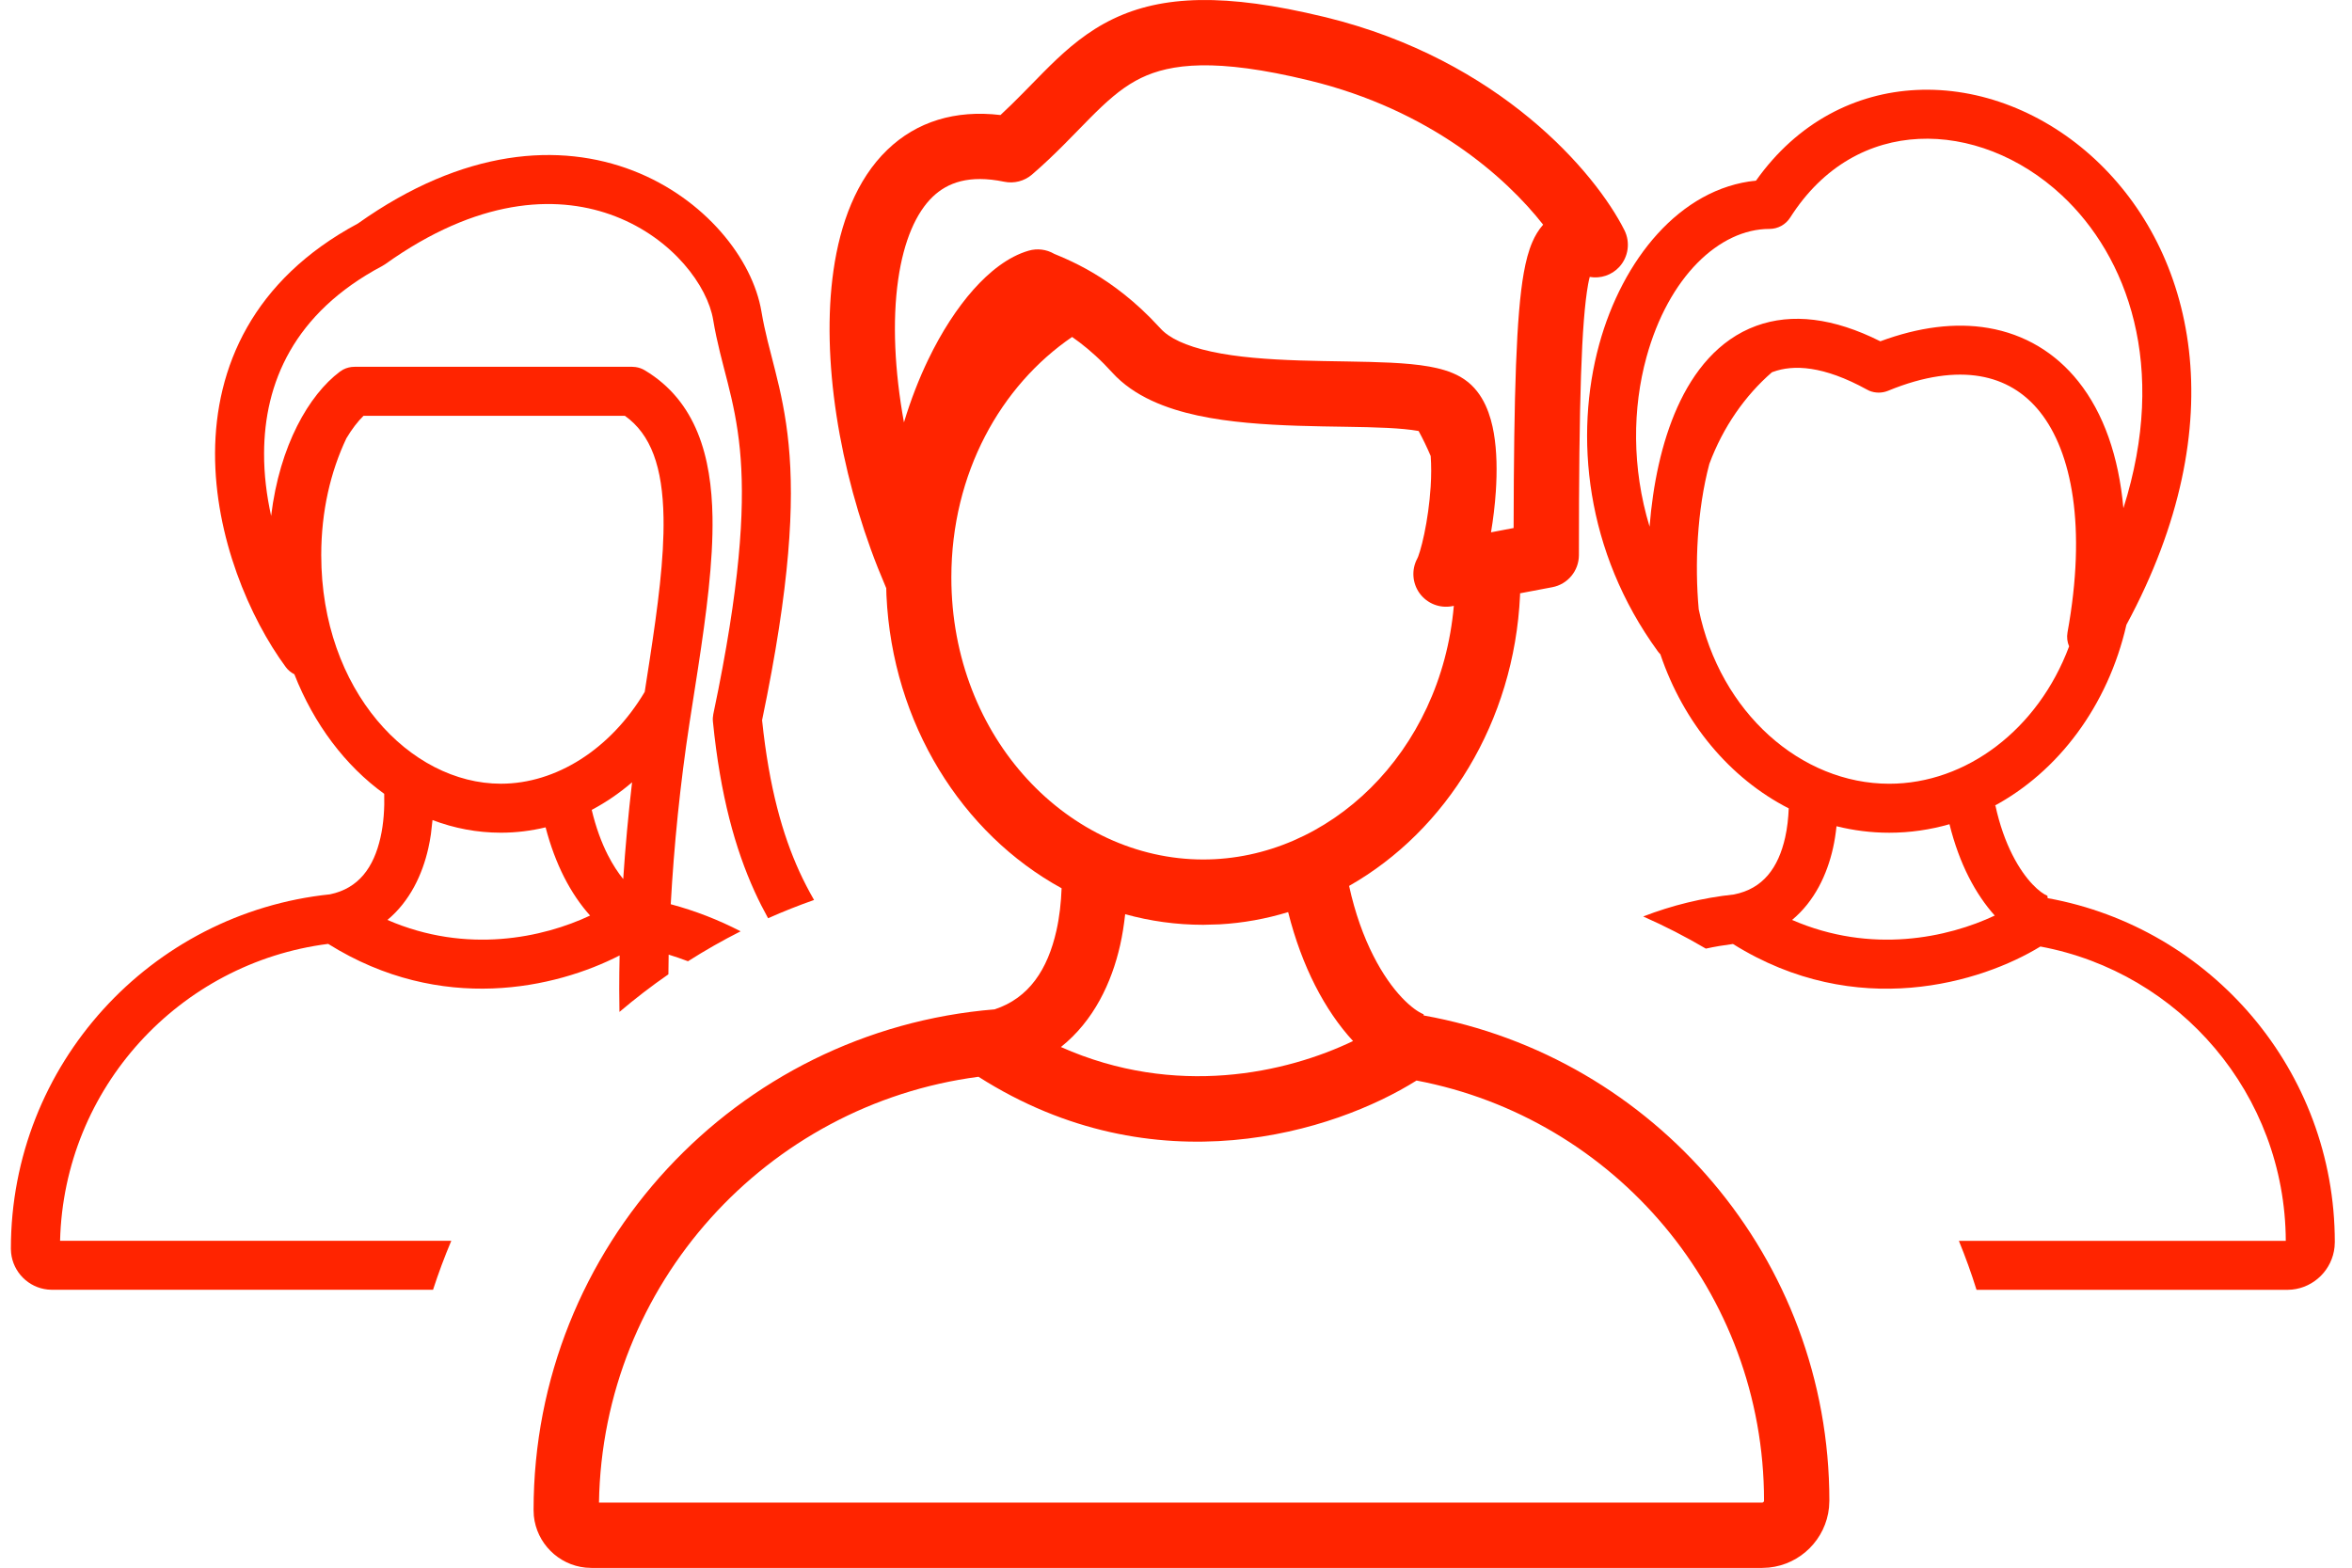 <svg width="72" height="48" viewBox="0 0 72 48" fill="none" xmlns="http://www.w3.org/2000/svg">
<path fill-rule="evenodd" clip-rule="evenodd" d="M33.798 0.722C35.249 -0.078 37.077 -0.248 39.976 0.388L40.571 0.525C45.921 1.832 48.85 5.299 49.727 7.048C49.913 7.419 49.85 7.868 49.569 8.174C49.336 8.427 48.994 8.536 48.665 8.479C48.65 8.542 48.631 8.616 48.616 8.702C48.411 9.85 48.334 12.243 48.334 16.997C48.333 17.477 47.992 17.89 47.52 17.979L46.533 18.166L46.532 18.228C46.352 22.105 44.275 25.433 41.299 27.125C41.484 27.972 41.747 28.684 42.04 29.261C42.623 30.41 43.27 30.932 43.579 31.055L43.583 31.092C50.642 32.355 56 38.525 56.001 45.948L55.99 46.159C55.891 47.127 55.121 47.897 54.153 47.996L53.942 48.007H18.108L17.926 47.998C17.091 47.913 16.427 47.249 16.342 46.414L16.334 46.232C16.334 38.165 22.546 31.548 30.448 30.905C31.501 30.558 32.071 29.684 32.339 28.496C32.434 28.074 32.482 27.633 32.498 27.197C29.453 25.529 27.318 22.162 27.136 18.228L27.13 18.007C27.125 17.996 27.12 17.985 27.115 17.973L26.872 17.384C25.692 14.399 25.13 10.967 25.515 8.279C25.72 6.85 26.213 5.5 27.165 4.585C28.058 3.725 29.242 3.357 30.627 3.522C31.1 3.085 31.501 2.656 31.946 2.208C32.473 1.677 33.056 1.133 33.798 0.722ZM29.954 32.969C23.469 33.82 18.447 39.316 18.336 46.007H53.942C53.954 46.007 53.96 46.005 53.964 46.003C53.97 46 53.976 45.996 53.983 45.989C53.989 45.983 53.994 45.976 53.997 45.971C53.998 45.966 54.001 45.959 54.001 45.948C54 39.556 49.42 34.234 43.363 33.084C40.871 34.651 35.365 36.419 29.954 32.969ZM39.433 27.927C38.76 28.132 38.057 28.262 37.334 28.302L36.834 28.316C36.009 28.316 35.208 28.203 34.444 27.991C34.409 28.307 34.361 28.624 34.291 28.935C34.031 30.087 33.482 31.257 32.477 32.058C35.987 33.621 39.382 32.854 41.42 31.875C40.993 31.413 40.594 30.834 40.255 30.165C39.93 29.523 39.646 28.776 39.433 27.927ZM32.82 10.317C30.64 11.806 29.124 14.481 29.123 17.681C29.124 22.625 32.743 26.316 36.834 26.316C40.681 26.316 44.111 23.051 44.505 18.55L44.453 18.56C44.074 18.632 43.688 18.479 43.46 18.169C43.233 17.858 43.203 17.444 43.385 17.104C43.387 17.102 43.397 17.082 43.413 17.042C43.429 17 43.448 16.943 43.469 16.873C43.512 16.732 43.557 16.552 43.601 16.343C43.689 15.922 43.763 15.415 43.795 14.913C43.818 14.567 43.817 14.243 43.797 13.963C43.685 13.7 43.562 13.444 43.428 13.198C43.42 13.197 43.412 13.195 43.404 13.193C43.169 13.151 42.859 13.122 42.474 13.102C41.665 13.062 40.791 13.071 39.726 13.036C38.722 13.003 37.637 12.932 36.666 12.723C35.719 12.518 34.721 12.15 34.045 11.404L33.799 11.144C33.453 10.795 33.12 10.526 32.82 10.317ZM39.544 2.34C36.874 1.755 35.61 2.007 34.765 2.473C34.284 2.739 33.866 3.113 33.366 3.617C32.885 4.101 32.304 4.732 31.593 5.344C31.358 5.546 31.042 5.627 30.739 5.564C29.662 5.342 29.001 5.594 28.551 6.026C28.051 6.507 27.668 7.354 27.495 8.563C27.313 9.832 27.385 11.356 27.672 12.933C27.883 12.235 28.135 11.591 28.414 11.012C28.825 10.158 29.302 9.427 29.8 8.866C30.28 8.327 30.858 7.857 31.491 7.675C31.753 7.599 32.033 7.635 32.266 7.769C32.268 7.77 32.27 7.772 32.273 7.773C32.332 7.799 32.364 7.811 32.48 7.86C32.671 7.942 32.938 8.062 33.254 8.236C33.809 8.543 34.5 9.011 35.218 9.734L35.528 10.06C35.781 10.34 36.278 10.592 37.088 10.767C37.876 10.938 38.813 11.005 39.791 11.037C40.71 11.067 41.779 11.065 42.574 11.105C42.99 11.126 43.398 11.16 43.756 11.224C44.049 11.277 44.398 11.363 44.706 11.539L44.834 11.62C45.436 12.035 45.641 12.755 45.728 13.255C45.826 13.816 45.83 14.452 45.791 15.044C45.763 15.473 45.709 15.903 45.643 16.299L46.335 16.167C46.344 12.004 46.418 9.631 46.647 8.35C46.71 7.999 46.792 7.677 46.913 7.401C46.988 7.228 47.093 7.044 47.239 6.879C46.092 5.416 43.778 3.367 40.096 2.468L39.544 2.34Z" fill="#FF2400"/>
<path fill-rule="evenodd" clip-rule="evenodd" d="M58.664 2.755C60.613 2.659 62.596 3.445 64.14 4.883C67.153 7.69 68.457 12.9 65.094 19.131C64.531 21.599 63.014 23.63 61.016 24.693C61.038 24.682 61.061 24.672 61.083 24.66C61.213 25.262 61.398 25.767 61.605 26.175C62.016 26.985 62.469 27.345 62.675 27.427L62.684 27.5C67.682 28.404 71.474 32.774 71.474 38.033L71.466 38.181C71.396 38.868 70.85 39.416 70.163 39.485L70.013 39.493H60.506C60.348 38.983 60.166 38.483 59.966 37.993H69.973C69.954 33.504 66.724 29.775 62.461 28.981C60.666 30.08 56.833 31.268 53.05 28.903C52.77 28.939 52.493 28.985 52.22 29.045C51.603 28.681 50.963 28.353 50.302 28.061C51.179 27.721 52.11 27.491 53.08 27.387C53.973 27.212 54.439 26.568 54.648 25.641C54.713 25.352 54.745 25.05 54.757 24.751C52.958 23.832 51.535 22.132 50.827 20.032C50.798 20.003 50.77 19.972 50.746 19.938C48.531 16.892 48.188 13.342 48.955 10.544C49.662 7.962 51.419 5.764 53.756 5.53C55.024 3.74 56.803 2.846 58.664 2.755ZM59.678 25.236C59.088 25.405 58.47 25.497 57.834 25.497C57.279 25.497 56.74 25.427 56.22 25.298C56.196 25.523 56.162 25.749 56.112 25.971C55.931 26.775 55.55 27.593 54.86 28.167C57.289 29.223 59.633 28.707 61.064 28.033C60.772 27.709 60.499 27.309 60.267 26.852C60.032 26.389 59.83 25.849 59.678 25.236ZM57.151 11.928C55.814 11.192 54.898 11.159 54.277 11.386C54.265 11.39 54.253 11.395 54.242 11.399C53.42 12.113 52.749 13.071 52.327 14.203C51.95 15.622 51.877 17.296 52.002 18.656C52.656 21.826 55.139 23.997 57.834 23.997C60.193 23.997 62.391 22.333 63.34 19.791C63.284 19.66 63.264 19.512 63.291 19.363C63.878 16.128 63.425 13.838 62.448 12.612C61.972 12.015 61.357 11.647 60.612 11.52C59.854 11.391 58.912 11.505 57.798 11.965C57.614 12.04 57.409 12.04 57.227 11.966L57.151 11.928ZM58.737 4.253C57.258 4.325 55.821 5.059 54.802 6.661C54.665 6.877 54.426 7.009 54.169 7.009C52.631 7.009 51.076 8.477 50.401 10.94C49.977 12.486 49.948 14.313 50.497 16.125C50.598 14.851 50.861 13.553 51.348 12.469C51.838 11.377 52.603 10.401 53.762 9.977C54.854 9.578 56.129 9.731 57.561 10.45C58.738 10.014 59.853 9.87 60.863 10.042C61.98 10.232 62.92 10.799 63.621 11.677C64.398 12.651 64.859 13.977 65.002 15.56C66.38 11.207 65.121 7.847 63.118 5.98C61.835 4.785 60.236 4.179 58.737 4.253Z" fill="#FF2400"/>
<path fill-rule="evenodd" clip-rule="evenodd" d="M10.957 6.843C14.2 4.539 17.143 4.359 19.381 5.226C21.565 6.073 23.039 7.917 23.31 9.542C23.414 10.163 23.566 10.697 23.731 11.35C23.894 11.995 24.055 12.711 24.143 13.619C24.317 15.415 24.195 17.894 23.329 22.051C23.546 24.132 23.962 25.565 24.465 26.673C24.609 26.989 24.762 27.28 24.92 27.556C24.442 27.724 23.973 27.91 23.513 28.115C23.371 27.857 23.231 27.584 23.099 27.293C22.509 25.993 22.051 24.366 21.824 22.094C21.816 22.017 21.821 21.94 21.836 21.865L21.991 21.107C22.72 17.424 22.795 15.269 22.65 13.764C22.572 12.963 22.431 12.327 22.277 11.718C22.125 11.117 21.947 10.49 21.831 9.789C21.66 8.767 20.61 7.311 18.839 6.625C17.184 5.983 14.851 6.008 12.06 7.902L11.789 8.091L11.704 8.143C8.977 9.589 8.091 11.746 8.084 13.877C8.081 14.525 8.162 15.172 8.3 15.796C8.56 13.636 9.462 12.087 10.403 11.381L10.504 11.316C10.611 11.26 10.731 11.231 10.853 11.231H19.353L19.454 11.238C19.554 11.252 19.651 11.285 19.739 11.338C21.326 12.29 21.78 13.994 21.811 15.829C21.834 17.201 21.622 18.793 21.369 20.454L21.108 22.133C20.821 24 20.63 25.915 20.533 27.686C21.282 27.886 21.998 28.166 22.672 28.515C22.119 28.794 21.581 29.101 21.061 29.432C20.867 29.358 20.669 29.291 20.469 29.229C20.464 29.433 20.464 29.634 20.461 29.832C19.943 30.191 19.443 30.575 18.963 30.983C18.959 30.758 18.956 30.527 18.956 30.292C18.956 29.956 18.96 29.609 18.968 29.254C17.023 30.252 13.514 31.07 10.046 28.9C5.493 29.479 1.957 33.309 1.839 37.991H13.815C13.608 38.481 13.422 38.981 13.256 39.491H1.592L1.463 39.484C0.871 39.424 0.401 38.953 0.34 38.361L0.333 38.232C0.334 32.593 4.613 27.954 10.101 27.383C10.98 27.201 11.441 26.56 11.648 25.641C11.746 25.208 11.774 24.744 11.762 24.306C10.572 23.447 9.61 22.172 9.011 20.645C8.911 20.594 8.819 20.521 8.749 20.426C7.643 18.924 6.575 16.439 6.583 13.872C6.592 11.258 7.725 8.575 10.957 6.843ZM13.191 25.542C13.17 25.686 13.144 25.83 13.112 25.971C12.931 26.775 12.549 27.593 11.86 28.167C14.289 29.223 16.633 28.707 18.064 28.033C17.772 27.709 17.499 27.309 17.267 26.852C17.045 26.413 16.851 25.905 16.702 25.332C16.259 25.438 15.802 25.496 15.334 25.496C14.604 25.496 13.901 25.36 13.24 25.109L13.191 25.542ZM19.349 23.953C18.964 24.282 18.551 24.567 18.114 24.797C18.242 25.338 18.414 25.798 18.605 26.175C18.762 26.483 18.925 26.727 19.078 26.915C19.142 25.951 19.232 24.954 19.349 23.953ZM11.129 12.731C10.959 12.897 10.778 13.127 10.604 13.419C10.121 14.438 9.834 15.649 9.834 16.996C9.834 21.147 12.555 23.996 15.334 23.996C17.022 23.996 18.687 22.943 19.736 21.185L19.887 20.21C20.137 18.571 20.333 17.105 20.312 15.854C20.286 14.295 19.927 13.3 19.129 12.731H11.129Z" fill="#FF2400"/>
</svg>
